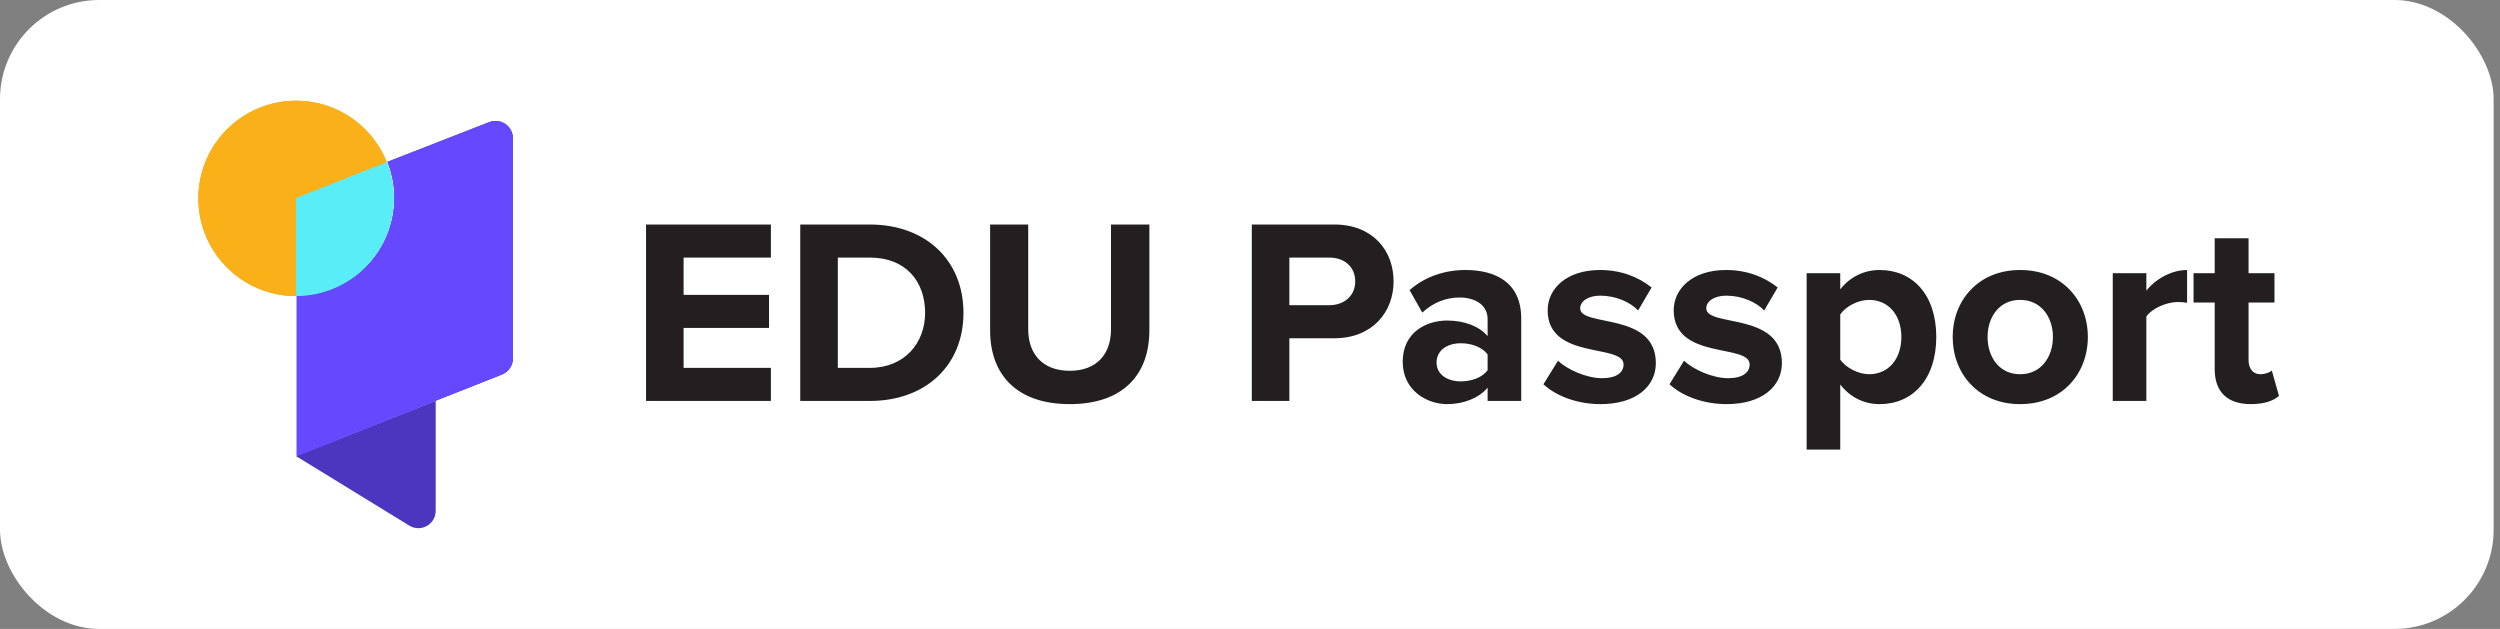 <svg width="159" height="40" viewBox="0 0 159 40" fill="none" xmlns="http://www.w3.org/2000/svg">
<rect x="0" y="0" width="159" height="40" fill="#808080" stroke="none"/>
<rect width="158.595" height="40" rx="6.309" fill="white"/>
<path d="M18.829 29.009L26.038 33.433C26.205 33.534 26.396 33.589 26.591 33.592C26.785 33.595 26.978 33.547 27.148 33.451C27.318 33.356 27.459 33.217 27.558 33.049C27.657 32.881 27.709 32.69 27.71 32.495V25.489L18.876 28.988L18.829 29.009Z" fill="#4D36BF"/>
<path d="M32.618 8.766V22.791C32.619 23.009 32.555 23.223 32.434 23.405C32.313 23.586 32.14 23.728 31.938 23.81L27.711 25.482L18.877 28.995V18.802C19.891 18.802 20.89 18.553 21.786 18.078C22.681 17.603 23.447 16.916 24.017 16.077C24.586 15.238 24.941 14.272 25.05 13.264C25.16 12.256 25.022 11.236 24.647 10.294L31.109 7.773C31.274 7.708 31.452 7.683 31.628 7.701C31.805 7.718 31.974 7.779 32.122 7.876C32.27 7.973 32.392 8.105 32.479 8.26C32.565 8.415 32.613 8.588 32.618 8.766Z" fill="#6648FF"/>
<path d="M24.599 10.322C24.182 9.273 23.487 8.358 22.589 7.675C21.691 6.992 20.623 6.566 19.501 6.444C18.38 6.322 17.246 6.508 16.221 6.981C15.197 7.455 14.322 8.199 13.688 9.133C13.055 10.067 12.688 11.155 12.627 12.282C12.566 13.409 12.813 14.531 13.341 15.528C13.87 16.525 14.66 17.359 15.627 17.941C16.594 18.522 17.701 18.83 18.83 18.829V12.605L24.599 10.322Z" fill="#F9B019"/>
<path d="M32.618 8.766V22.791C32.619 23.009 32.555 23.223 32.434 23.405C32.313 23.586 32.14 23.728 31.938 23.81L27.711 25.482L18.877 28.995V18.802C19.891 18.802 20.89 18.553 21.786 18.078C22.681 17.603 23.447 16.916 24.017 16.077C24.586 15.238 24.941 14.272 25.05 13.264C25.16 12.256 25.022 11.236 24.647 10.294L31.109 7.773C31.274 7.708 31.452 7.683 31.628 7.701C31.805 7.718 31.974 7.779 32.122 7.876C32.27 7.973 32.392 8.105 32.479 8.26C32.565 8.415 32.613 8.588 32.618 8.766Z" fill="#6648FF"/>
<path d="M24.599 10.322C24.182 9.273 23.487 8.358 22.589 7.675C21.691 6.992 20.623 6.566 19.501 6.444C18.38 6.322 17.246 6.508 16.221 6.981C15.197 7.455 14.322 8.199 13.688 9.133C13.055 10.067 12.688 11.155 12.627 12.282C12.566 13.409 12.813 14.531 13.341 15.528C13.87 16.525 14.66 17.359 15.627 17.941C16.594 18.522 17.701 18.83 18.83 18.829V12.605L24.599 10.322Z" fill="#F9B019"/>
<path d="M25.04 12.625C25.036 14.271 24.38 15.848 23.216 17.01C22.052 18.173 20.474 18.827 18.829 18.829V12.605L24.598 10.321C24.891 11.054 25.041 11.836 25.04 12.625Z" fill="#59EDF7"/>
<path d="M32.618 8.766V22.791C32.619 23.009 32.555 23.223 32.434 23.405C32.313 23.586 32.14 23.728 31.938 23.81L27.711 25.482L18.877 28.995V18.802C19.891 18.802 20.89 18.553 21.786 18.078C22.681 17.603 23.447 16.916 24.017 16.077C24.586 15.238 24.941 14.272 25.05 13.264C25.16 12.256 25.022 11.236 24.647 10.294L31.109 7.773C31.274 7.708 31.452 7.683 31.628 7.701C31.805 7.718 31.974 7.779 32.122 7.876C32.27 7.973 32.392 8.105 32.479 8.26C32.565 8.415 32.613 8.588 32.618 8.766Z" fill="#6648FF"/>
<path d="M24.599 10.322C24.182 9.273 23.487 8.358 22.589 7.675C21.691 6.992 20.623 6.566 19.501 6.444C18.38 6.322 17.246 6.508 16.221 6.981C15.197 7.455 14.322 8.199 13.688 9.133C13.055 10.067 12.688 11.155 12.627 12.282C12.566 13.409 12.813 14.531 13.341 15.528C13.87 16.525 14.66 17.359 15.627 17.941C16.594 18.522 17.701 18.83 18.83 18.829V12.605L24.599 10.322Z" fill="#F9B019"/>
<path d="M25.04 12.625C25.036 14.271 24.38 15.848 23.216 17.01C22.052 18.173 20.474 18.827 18.829 18.829V12.605L24.598 10.321C24.891 11.054 25.041 11.836 25.04 12.625Z" fill="#59EDF7"/>
<path d="M49.029 25.5V23.397H43.477V20.857H48.911V18.754H43.477V16.382H49.029V14.279H41.088V25.5H49.029ZM55.321 25.5C58.837 25.5 61.276 23.279 61.276 19.898C61.276 16.516 58.837 14.279 55.321 14.279H50.896V25.5H55.321ZM55.321 23.397H53.285V16.382H55.321C57.626 16.382 58.837 17.913 58.837 19.898C58.837 21.799 57.542 23.397 55.321 23.397ZM68.036 25.702C71.451 25.702 73.1 23.801 73.1 21.008V14.279H70.66V20.941C70.66 22.505 69.768 23.582 68.036 23.582C66.303 23.582 65.394 22.505 65.394 20.941V14.279H62.972V21.025C62.972 23.784 64.621 25.702 68.036 25.702ZM82.003 25.5V21.513H84.863C87.286 21.513 88.632 19.847 88.632 17.896C88.632 15.928 87.303 14.279 84.863 14.279H79.615V25.5H82.003ZM84.544 19.41H82.003V16.382H84.544C85.486 16.382 86.192 16.954 86.192 17.896C86.192 18.821 85.486 19.41 84.544 19.41ZM96.749 25.5V20.251C96.749 17.913 95.05 17.172 93.199 17.172C91.921 17.172 90.642 17.576 89.65 18.451L90.457 19.881C91.147 19.242 91.954 18.922 92.829 18.922C93.906 18.922 94.612 19.46 94.612 20.285V21.378C94.074 20.739 93.115 20.386 92.038 20.386C90.743 20.386 89.212 21.109 89.212 23.01C89.212 24.827 90.743 25.702 92.038 25.702C93.098 25.702 94.057 25.315 94.612 24.659V25.5H96.749ZM92.897 24.255C92.055 24.255 91.365 23.818 91.365 23.061C91.365 22.27 92.055 21.832 92.897 21.832C93.586 21.832 94.259 22.068 94.612 22.539V23.549C94.259 24.02 93.586 24.255 92.897 24.255ZM101.796 25.702C104.05 25.702 105.312 24.575 105.312 23.094C105.312 19.814 100.5 20.823 100.5 19.612C100.5 19.158 101.005 18.804 101.779 18.804C102.771 18.804 103.697 19.225 104.184 19.746L105.042 18.283C104.235 17.643 103.141 17.172 101.762 17.172C99.625 17.172 98.431 18.367 98.431 19.73C98.431 22.926 103.259 21.832 103.259 23.178C103.259 23.683 102.822 24.053 101.896 24.053C100.887 24.053 99.676 23.498 99.087 22.943L98.162 24.44C99.02 25.231 100.382 25.702 101.796 25.702ZM109.813 25.702C112.067 25.702 113.329 24.575 113.329 23.094C113.329 19.814 108.518 20.823 108.518 19.612C108.518 19.158 109.022 18.804 109.796 18.804C110.789 18.804 111.714 19.225 112.202 19.746L113.06 18.283C112.252 17.643 111.159 17.172 109.779 17.172C107.643 17.172 106.448 18.367 106.448 19.73C106.448 22.926 111.277 21.832 111.277 23.178C111.277 23.683 110.839 24.053 109.914 24.053C108.905 24.053 107.693 23.498 107.104 22.943L106.179 24.44C107.037 25.231 108.4 25.702 109.813 25.702ZM119.546 25.702C121.632 25.702 123.147 24.137 123.147 21.429C123.147 18.72 121.632 17.172 119.546 17.172C118.554 17.172 117.662 17.61 117.04 18.401V17.374H114.903V28.596H117.04V24.457C117.696 25.298 118.587 25.702 119.546 25.702ZM118.873 23.801C118.184 23.801 117.393 23.38 117.04 22.875V19.999C117.393 19.477 118.184 19.073 118.873 19.073C120.102 19.073 120.926 20.032 120.926 21.429C120.926 22.842 120.102 23.801 118.873 23.801ZM128.48 25.702C131.172 25.702 132.787 23.75 132.787 21.429C132.787 19.124 131.172 17.172 128.48 17.172C125.805 17.172 124.19 19.124 124.19 21.429C124.19 23.75 125.805 25.702 128.48 25.702ZM128.48 23.801C127.151 23.801 126.41 22.707 126.41 21.429C126.41 20.167 127.151 19.073 128.48 19.073C129.809 19.073 130.566 20.167 130.566 21.429C130.566 22.707 129.809 23.801 128.48 23.801ZM136.508 25.5V20.133C136.862 19.612 137.804 19.208 138.51 19.208C138.746 19.208 138.948 19.225 139.099 19.259V17.172C138.09 17.172 137.08 17.761 136.508 18.485V17.374H134.372V25.5H136.508ZM143.159 25.702C144.051 25.702 144.623 25.466 144.943 25.18L144.488 23.565C144.371 23.683 144.068 23.801 143.748 23.801C143.277 23.801 143.008 23.414 143.008 22.909V19.242H144.657V17.374H143.008V15.154H140.855V17.374H139.509V19.242H140.855V23.481C140.855 24.928 141.662 25.702 143.159 25.702Z" fill="#231F20"/>
</svg>
